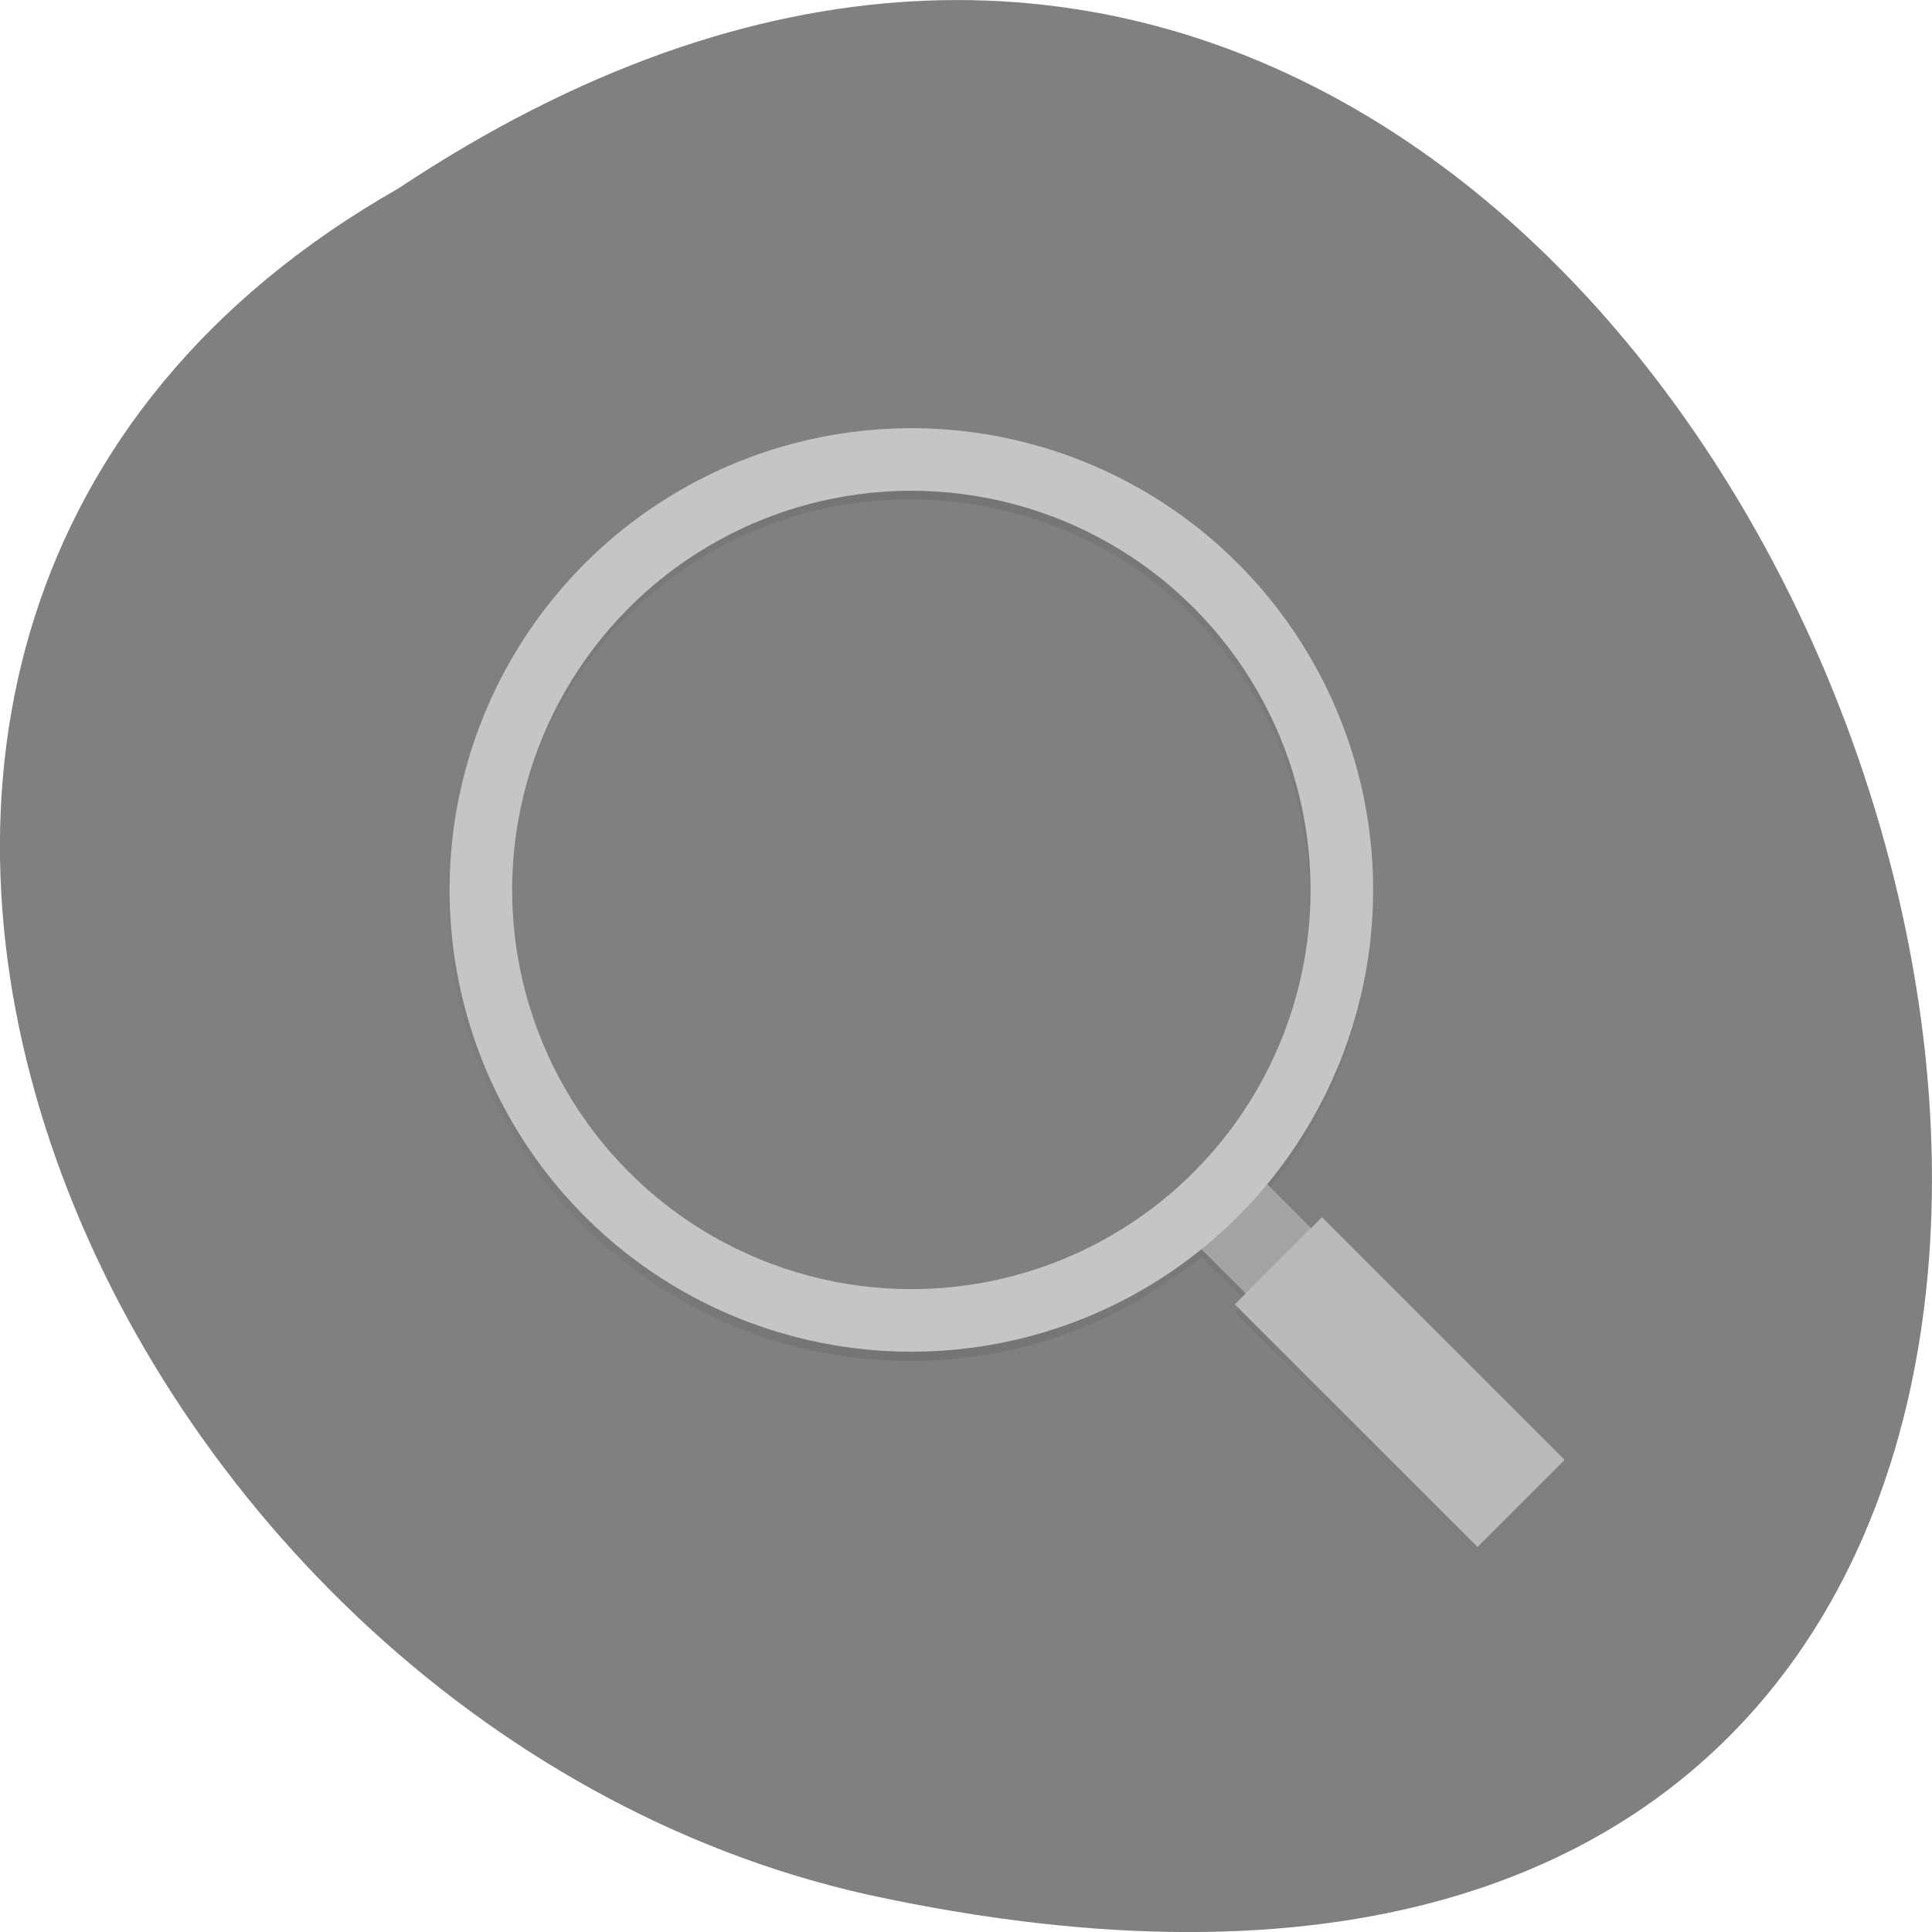<svg xmlns="http://www.w3.org/2000/svg" viewBox="0 0 256 256"><defs><filter color-interpolation-filters="sRGB" height="1.024" y="-0.012" width="1.024" x="-0.012" id="0"><feGaussianBlur stdDeviation="0.725"/></filter><filter color-interpolation-filters="sRGB" height="1.12" y="-0.06" width="1.12" x="-0.06" id="1"><feGaussianBlur stdDeviation="3.627"/></filter><linearGradient id="2" gradientUnits="userSpaceOnUse" x1="235.88" x2="83.88"><stop stop-opacity="0"/><stop offset="0.477"/><stop stop-opacity="0" offset="1"/></linearGradient></defs><g color="#000"><path d="m -1374.42 1658.71 c 127.95 -192.46 -280.09 -311 -226.07 -62.2 23.02 102.82 167.39 165.22 226.07 62.2 z" transform="matrix(0 -1 -1 0 1711.48 -1349.44)" fill="#808080"/><g transform="matrix(3.78 0 0 3.78 0.781 -869.11)"><g color-interpolation="sRGB" image-rendering="auto" color-interpolation-filters="linearRGB" shape-rendering="auto" color-rendering="auto"><path shape-padding="0" vector-effect="none" solid-color="#000000" solid-opacity="1" white-space="normal" isolation="auto" mix-blend-mode="normal" d="m 164,85 c -33.09,0 -60,26.911 -60,60 0,14.428 5.119,27.679 13.633,38.04 l -5.719,5.719 -1.414,-1.414 -31.5,31.5 11.314,11.313 31.5,-31.5 -1.414,-1.414 5.736,-5.736 c 10.334,8.429 23.516,13.494 37.863,13.494 33.09,0 60,-26.911 60,-60 0,-33.09 -26.911,-60 -60,-60 z m 0,8.135 c 28.692,0 51.865,23.17 51.865,51.865 0,28.692 -23.17,51.865 -51.865,51.865 -28.692,0 -51.865,-23.17 -51.865,-51.865 0,-28.692 23.17,-51.865 51.865,-51.865 z" transform="matrix(-0.27 0 0 0.27 75.972 222.28)" opacity="0.1" filter="url(#0)"/><path shape-padding="0" vector-effect="none" solid-color="#000000" solid-opacity="1" white-space="normal" isolation="auto" mix-blend-mode="normal" d="m 164,85 c -33.09,0 -60,26.911 -60,60 0,14.428 5.119,27.679 13.633,38.04 l -5.719,5.719 -1.414,-1.414 -31.5,31.5 11.314,11.313 31.5,-31.5 -1.414,-1.414 5.736,-5.736 c 10.334,8.429 23.516,13.494 37.863,13.494 33.09,0 60,-26.911 60,-60 0,-33.09 -26.911,-60 -60,-60 z m 0,8.135 c 28.692,0 51.865,23.17 51.865,51.865 0,28.692 -23.17,51.865 -51.865,51.865 -28.692,0 -51.865,-23.17 -51.865,-51.865 0,-28.692 23.17,-51.865 51.865,-51.865 z" transform="matrix(-0.27 0 0 0.27 75.972 222.28)" opacity="0.3" fill="url(#2)" filter="url(#1)"/></g><g transform="matrix(-0.27 0 0 0.27 77.05 222.28)" fill="none" enable-background="new"><path d="m 116.16,196 12,-12" stroke="#a4a4a4" stroke-width="12"/><path d="M 88.66,223.5 120.16,192" stroke="#bababa" stroke-width="16"/></g><circle cx="31.74" cy="261.12" r="15.09" fill="none" stroke="#c5c5c5" stroke-width="2.194"/></g></g></svg>